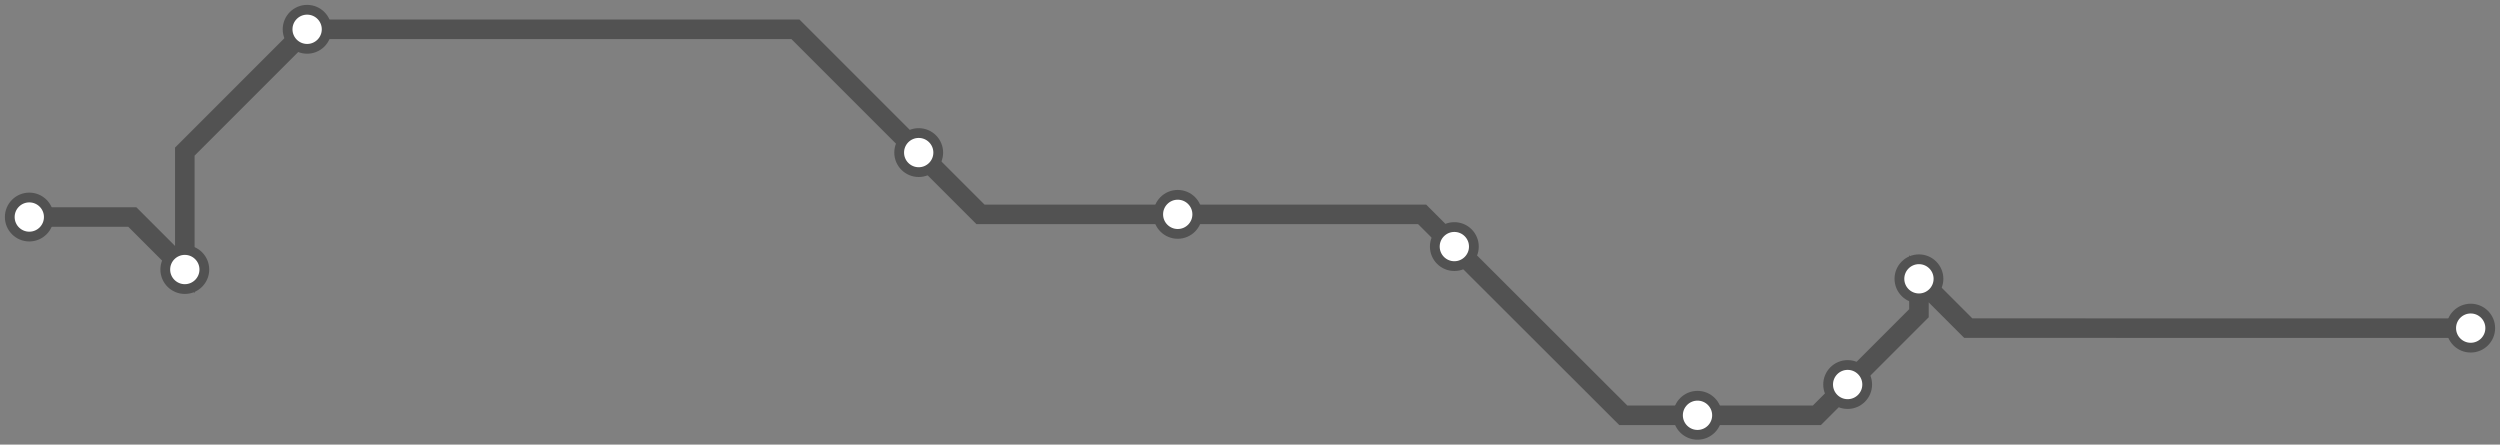 <svg width="1024.0" height="182.1" xmlns="http://www.w3.org/2000/svg">
<rect width="100%" height="100%" fill="#808080" stroke="none"/>
<path d="M1012 134.413 L806.2 134.4 L786.0 114.2 L786.0 128.3 L756.8 157.5 L744.2 170.1 L695.3 170.1 L664.9 170.1 L595.7 101.0 L582.5 87.8 L482.4 87.8 L401.6 87.8 L376.3 62.5 L325.8 12.0 L125.8 12.0 L75.7 62.1 L75.7 110.4 L54.2 88.9 L12.0 88.9 " />
<circle cx="1012.0" cy="134.4" r="8" />
<circle cx="786.0" cy="114.2" r="8" />
<circle cx="756.8" cy="157.5" r="8" />
<circle cx="695.3" cy="170.1" r="8" />
<circle cx="595.7" cy="101.0" r="8" />
<circle cx="482.4" cy="87.8" r="8" />
<circle cx="376.3" cy="62.5" r="8" />
<circle cx="125.8" cy="12.0" r="8" />
<circle cx="75.7" cy="110.4" r="8" />
<circle cx="12.0" cy="88.9" r="8" />
<style>
circle {
fill: white;
stroke: #525252;
stroke-width: 4;
}
path {
fill: none;
stroke: #525252;
stroke-width: 8;
}</style>
</svg>